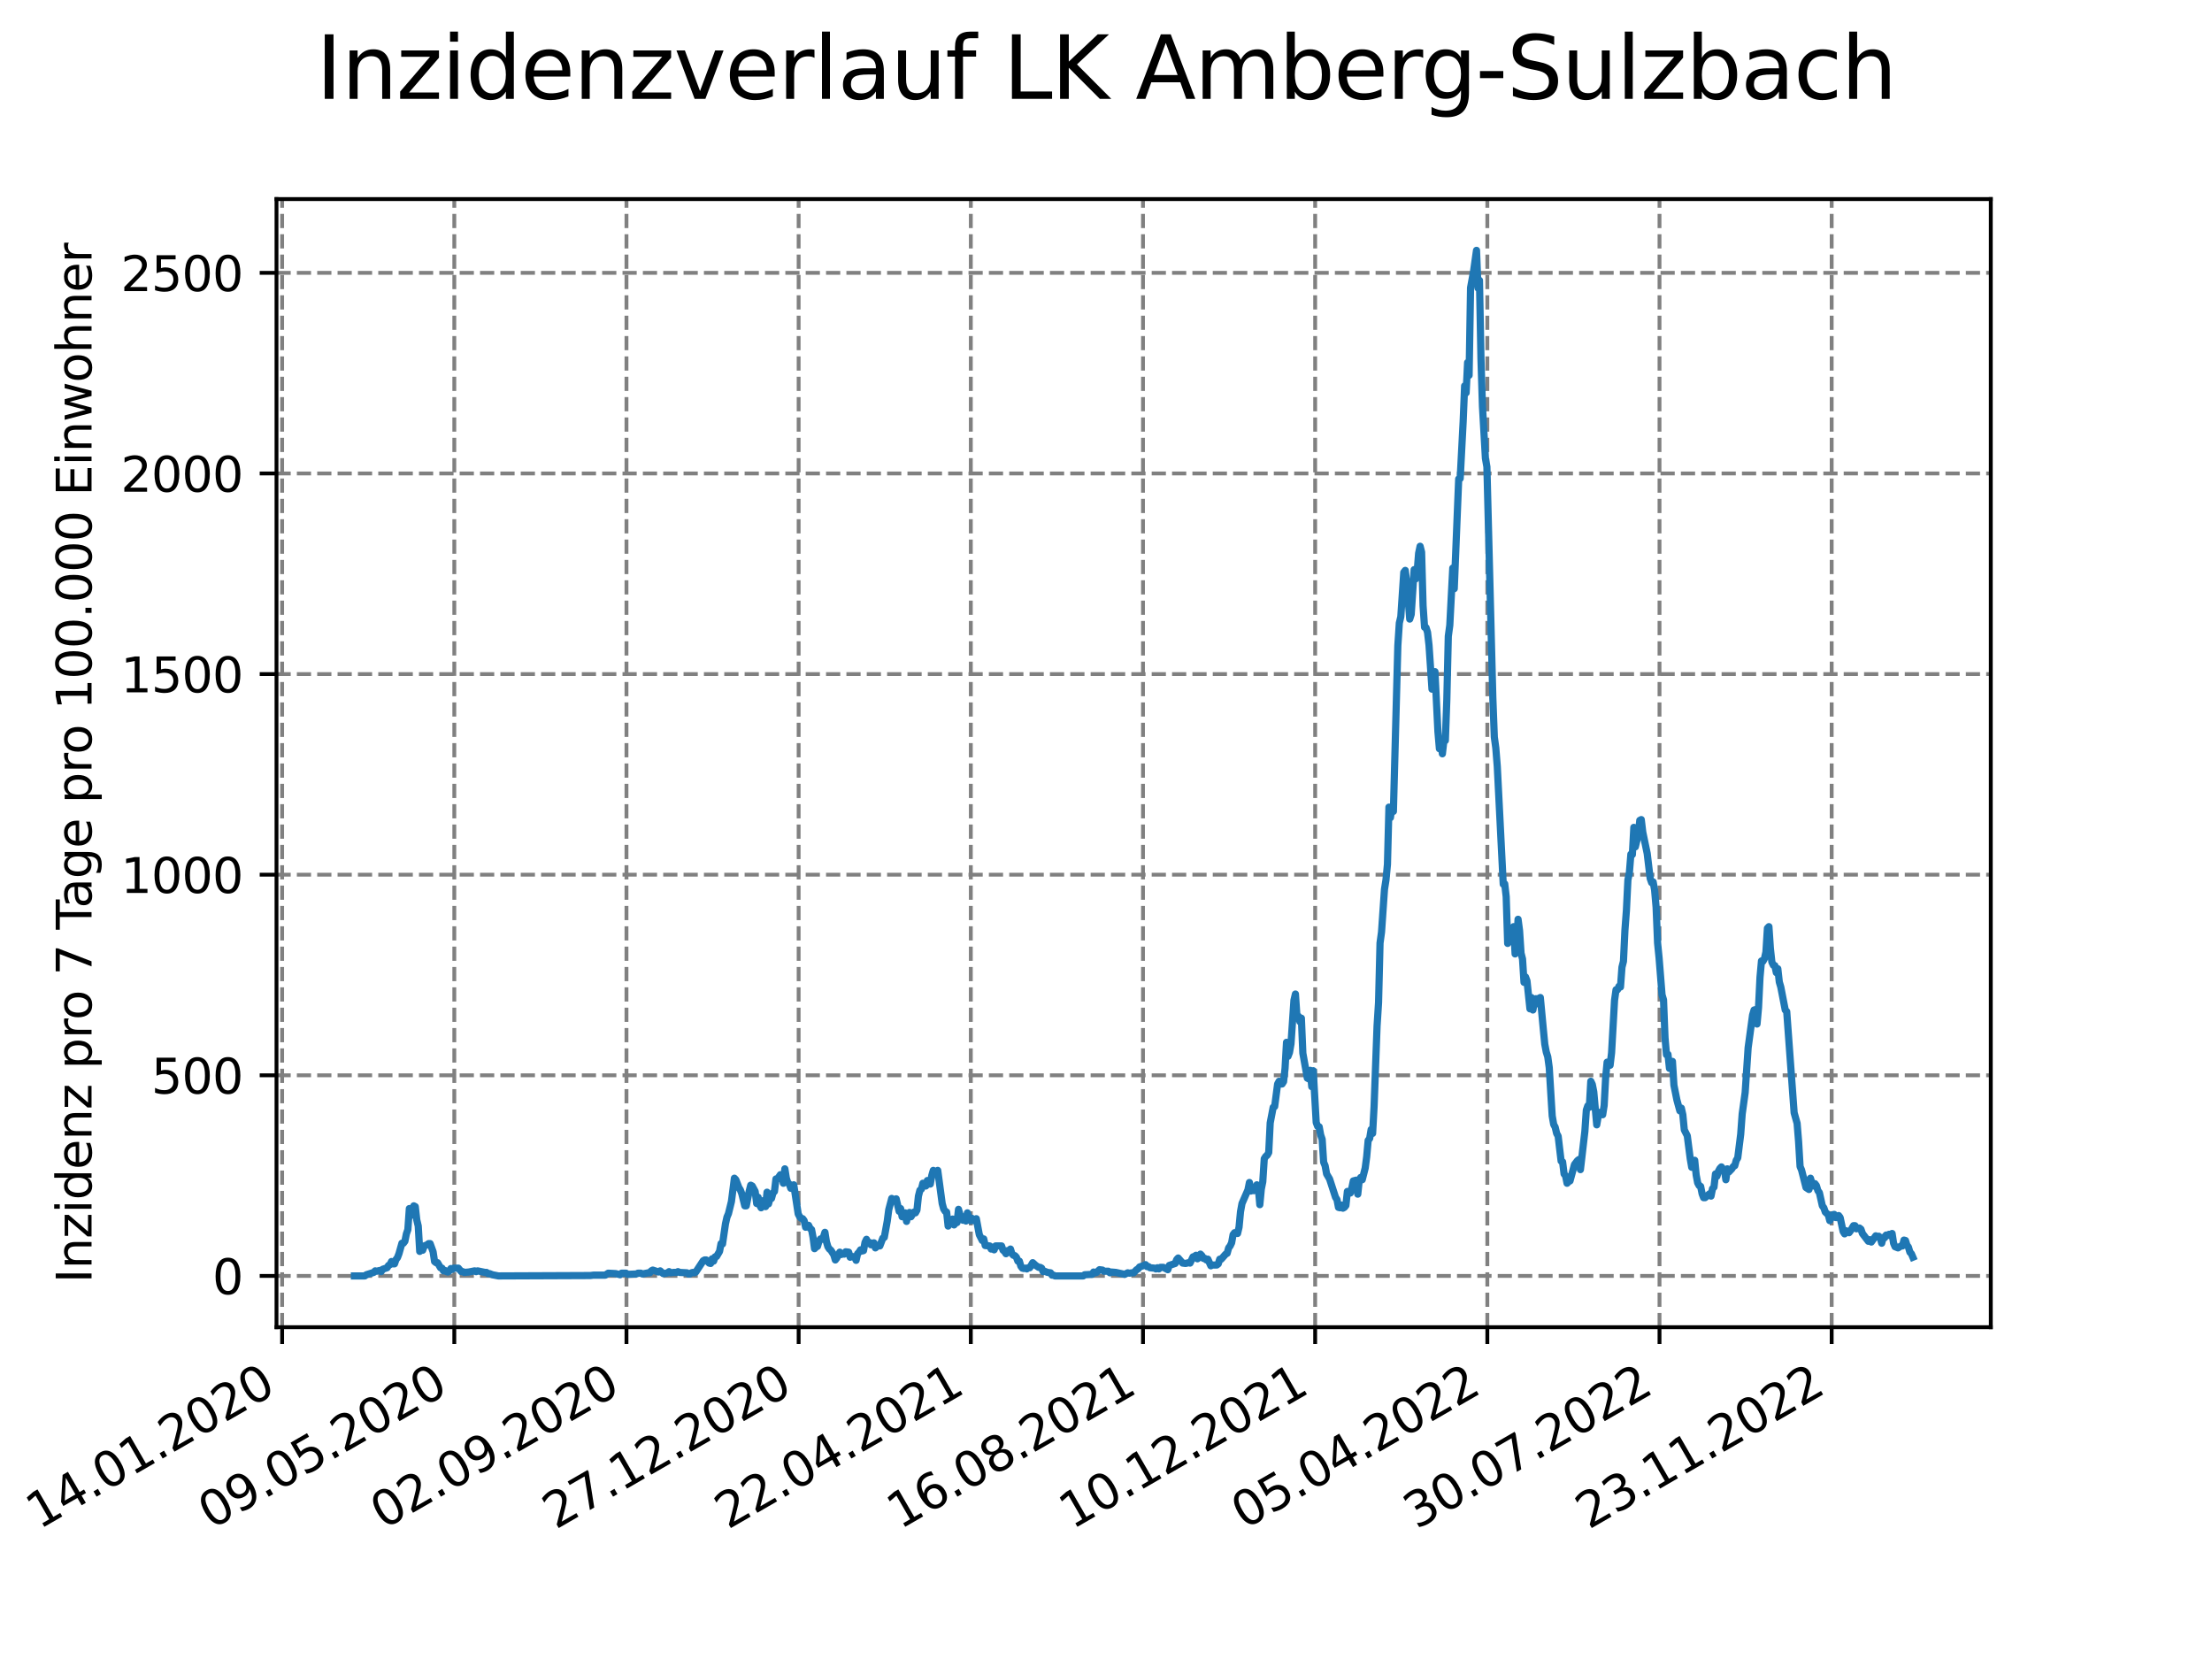 <?xml version="1.0" encoding="utf-8" standalone="no"?>
<!DOCTYPE svg PUBLIC "-//W3C//DTD SVG 1.1//EN"
  "http://www.w3.org/Graphics/SVG/1.1/DTD/svg11.dtd">
<svg xmlns:xlink="http://www.w3.org/1999/xlink" width="460.8pt" height="345.6pt" viewBox="0 0 460.8 345.6" xmlns="http://www.w3.org/2000/svg" version="1.1">
 <defs>
  <style type="text/css">*{stroke-linejoin: round; stroke-linecap: butt}</style>
 </defs>
 <g id="figure_1">
  <g id="patch_1">
   <path d="M 0 345.6 
L 460.8 345.6 
L 460.8 0 
L 0 0 
z
" style="fill: #ffffff"/>
  </g>
  <g id="axes_1">
   <g id="patch_2">
    <path d="M 57.6 276.48 
L 414.72 276.48 
L 414.72 41.472 
L 57.6 41.472 
z
" style="fill: #ffffff"/>
   </g>
   <g id="matplotlib.axis_1">
    <g id="xtick_1">
     <g id="line2d_1">
      <path d="M 58.772 276.48 
L 58.772 41.472 
" clip-path="url(#pfdea058415)" style="fill: none; stroke-dasharray: 2.96,1.28; stroke-dashoffset: 0; stroke: #808080; stroke-width: 0.8"/>
     </g>
     <g id="line2d_2">
      <defs>
       <path id="m3981c0288c" d="M 0 0 
L 0 3.5 
" style="stroke: #000000; stroke-width: 0.8"/>
      </defs>
      <g>
       <use xlink:href="#m3981c0288c" x="58.772" y="276.48" style="stroke: #000000; stroke-width: 0.8"/>
      </g>
     </g>
     <g id="text_1">
      <!-- 14.01.2020 -->
      <g transform="translate(8.147 318.689) rotate(-30) scale(0.1 -0.1)">
       <defs>
        <path id="DejaVuSans-31" d="M 794 531 
L 1825 531 
L 1825 4091 
L 703 3866 
L 703 4441 
L 1819 4666 
L 2450 4666 
L 2450 531 
L 3481 531 
L 3481 0 
L 794 0 
L 794 531 
z
" transform="scale(0.016)"/>
        <path id="DejaVuSans-34" d="M 2419 4116 
L 825 1625 
L 2419 1625 
L 2419 4116 
z
M 2253 4666 
L 3047 4666 
L 3047 1625 
L 3713 1625 
L 3713 1100 
L 3047 1100 
L 3047 0 
L 2419 0 
L 2419 1100 
L 313 1100 
L 313 1709 
L 2253 4666 
z
" transform="scale(0.016)"/>
        <path id="DejaVuSans-2e" d="M 684 794 
L 1344 794 
L 1344 0 
L 684 0 
L 684 794 
z
" transform="scale(0.016)"/>
        <path id="DejaVuSans-30" d="M 2034 4250 
Q 1547 4250 1301 3770 
Q 1056 3291 1056 2328 
Q 1056 1369 1301 889 
Q 1547 409 2034 409 
Q 2525 409 2770 889 
Q 3016 1369 3016 2328 
Q 3016 3291 2770 3770 
Q 2525 4250 2034 4250 
z
M 2034 4750 
Q 2819 4750 3233 4129 
Q 3647 3509 3647 2328 
Q 3647 1150 3233 529 
Q 2819 -91 2034 -91 
Q 1250 -91 836 529 
Q 422 1150 422 2328 
Q 422 3509 836 4129 
Q 1250 4750 2034 4750 
z
" transform="scale(0.016)"/>
        <path id="DejaVuSans-32" d="M 1228 531 
L 3431 531 
L 3431 0 
L 469 0 
L 469 531 
Q 828 903 1448 1529 
Q 2069 2156 2228 2338 
Q 2531 2678 2651 2914 
Q 2772 3150 2772 3378 
Q 2772 3750 2511 3984 
Q 2250 4219 1831 4219 
Q 1534 4219 1204 4116 
Q 875 4013 500 3803 
L 500 4441 
Q 881 4594 1212 4672 
Q 1544 4750 1819 4750 
Q 2544 4750 2975 4387 
Q 3406 4025 3406 3419 
Q 3406 3131 3298 2873 
Q 3191 2616 2906 2266 
Q 2828 2175 2409 1742 
Q 1991 1309 1228 531 
z
" transform="scale(0.016)"/>
       </defs>
       <use xlink:href="#DejaVuSans-31"/>
       <use xlink:href="#DejaVuSans-34" x="63.623"/>
       <use xlink:href="#DejaVuSans-2e" x="127.246"/>
       <use xlink:href="#DejaVuSans-30" x="159.033"/>
       <use xlink:href="#DejaVuSans-31" x="222.656"/>
       <use xlink:href="#DejaVuSans-2e" x="286.279"/>
       <use xlink:href="#DejaVuSans-32" x="318.066"/>
       <use xlink:href="#DejaVuSans-30" x="381.689"/>
       <use xlink:href="#DejaVuSans-32" x="445.312"/>
       <use xlink:href="#DejaVuSans-30" x="508.936"/>
      </g>
     </g>
    </g>
    <g id="xtick_2">
     <g id="line2d_3">
      <path d="M 94.639 276.48 
L 94.639 41.472 
" clip-path="url(#pfdea058415)" style="fill: none; stroke-dasharray: 2.96,1.28; stroke-dashoffset: 0; stroke: #808080; stroke-width: 0.8"/>
     </g>
     <g id="line2d_4">
      <g>
       <use xlink:href="#m3981c0288c" x="94.639" y="276.48" style="stroke: #000000; stroke-width: 0.8"/>
      </g>
     </g>
     <g id="text_2">
      <!-- 09.05.2020 -->
      <g transform="translate(44.014 318.689) rotate(-30) scale(0.1 -0.1)">
       <defs>
        <path id="DejaVuSans-39" d="M 703 97 
L 703 672 
Q 941 559 1184 500 
Q 1428 441 1663 441 
Q 2288 441 2617 861 
Q 2947 1281 2994 2138 
Q 2813 1869 2534 1725 
Q 2256 1581 1919 1581 
Q 1219 1581 811 2004 
Q 403 2428 403 3163 
Q 403 3881 828 4315 
Q 1253 4750 1959 4750 
Q 2769 4750 3195 4129 
Q 3622 3509 3622 2328 
Q 3622 1225 3098 567 
Q 2575 -91 1691 -91 
Q 1453 -91 1209 -44 
Q 966 3 703 97 
z
M 1959 2075 
Q 2384 2075 2632 2365 
Q 2881 2656 2881 3163 
Q 2881 3666 2632 3958 
Q 2384 4250 1959 4250 
Q 1534 4250 1286 3958 
Q 1038 3666 1038 3163 
Q 1038 2656 1286 2365 
Q 1534 2075 1959 2075 
z
" transform="scale(0.016)"/>
        <path id="DejaVuSans-35" d="M 691 4666 
L 3169 4666 
L 3169 4134 
L 1269 4134 
L 1269 2991 
Q 1406 3038 1543 3061 
Q 1681 3084 1819 3084 
Q 2600 3084 3056 2656 
Q 3513 2228 3513 1497 
Q 3513 744 3044 326 
Q 2575 -91 1722 -91 
Q 1428 -91 1123 -41 
Q 819 9 494 109 
L 494 744 
Q 775 591 1075 516 
Q 1375 441 1709 441 
Q 2250 441 2565 725 
Q 2881 1009 2881 1497 
Q 2881 1984 2565 2268 
Q 2250 2553 1709 2553 
Q 1456 2553 1204 2497 
Q 953 2441 691 2322 
L 691 4666 
z
" transform="scale(0.016)"/>
       </defs>
       <use xlink:href="#DejaVuSans-30"/>
       <use xlink:href="#DejaVuSans-39" x="63.623"/>
       <use xlink:href="#DejaVuSans-2e" x="127.246"/>
       <use xlink:href="#DejaVuSans-30" x="159.033"/>
       <use xlink:href="#DejaVuSans-35" x="222.656"/>
       <use xlink:href="#DejaVuSans-2e" x="286.279"/>
       <use xlink:href="#DejaVuSans-32" x="318.066"/>
       <use xlink:href="#DejaVuSans-30" x="381.689"/>
       <use xlink:href="#DejaVuSans-32" x="445.312"/>
       <use xlink:href="#DejaVuSans-30" x="508.936"/>
      </g>
     </g>
    </g>
    <g id="xtick_3">
     <g id="line2d_5">
      <path d="M 130.506 276.48 
L 130.506 41.472 
" clip-path="url(#pfdea058415)" style="fill: none; stroke-dasharray: 2.96,1.28; stroke-dashoffset: 0; stroke: #808080; stroke-width: 0.8"/>
     </g>
     <g id="line2d_6">
      <g>
       <use xlink:href="#m3981c0288c" x="130.506" y="276.48" style="stroke: #000000; stroke-width: 0.8"/>
      </g>
     </g>
     <g id="text_3">
      <!-- 02.09.2020 -->
      <g transform="translate(79.88 318.689) rotate(-30) scale(0.1 -0.1)">
       <use xlink:href="#DejaVuSans-30"/>
       <use xlink:href="#DejaVuSans-32" x="63.623"/>
       <use xlink:href="#DejaVuSans-2e" x="127.246"/>
       <use xlink:href="#DejaVuSans-30" x="159.033"/>
       <use xlink:href="#DejaVuSans-39" x="222.656"/>
       <use xlink:href="#DejaVuSans-2e" x="286.279"/>
       <use xlink:href="#DejaVuSans-32" x="318.066"/>
       <use xlink:href="#DejaVuSans-30" x="381.689"/>
       <use xlink:href="#DejaVuSans-32" x="445.312"/>
       <use xlink:href="#DejaVuSans-30" x="508.936"/>
      </g>
     </g>
    </g>
    <g id="xtick_4">
     <g id="line2d_7">
      <path d="M 166.372 276.48 
L 166.372 41.472 
" clip-path="url(#pfdea058415)" style="fill: none; stroke-dasharray: 2.96,1.28; stroke-dashoffset: 0; stroke: #808080; stroke-width: 0.8"/>
     </g>
     <g id="line2d_8">
      <g>
       <use xlink:href="#m3981c0288c" x="166.372" y="276.48" style="stroke: #000000; stroke-width: 0.8"/>
      </g>
     </g>
     <g id="text_4">
      <!-- 27.12.2020 -->
      <g transform="translate(115.747 318.689) rotate(-30) scale(0.1 -0.1)">
       <defs>
        <path id="DejaVuSans-37" d="M 525 4666 
L 3525 4666 
L 3525 4397 
L 1831 0 
L 1172 0 
L 2766 4134 
L 525 4134 
L 525 4666 
z
" transform="scale(0.016)"/>
       </defs>
       <use xlink:href="#DejaVuSans-32"/>
       <use xlink:href="#DejaVuSans-37" x="63.623"/>
       <use xlink:href="#DejaVuSans-2e" x="127.246"/>
       <use xlink:href="#DejaVuSans-31" x="159.033"/>
       <use xlink:href="#DejaVuSans-32" x="222.656"/>
       <use xlink:href="#DejaVuSans-2e" x="286.279"/>
       <use xlink:href="#DejaVuSans-32" x="318.066"/>
       <use xlink:href="#DejaVuSans-30" x="381.689"/>
       <use xlink:href="#DejaVuSans-32" x="445.312"/>
       <use xlink:href="#DejaVuSans-30" x="508.936"/>
      </g>
     </g>
    </g>
    <g id="xtick_5">
     <g id="line2d_9">
      <path d="M 202.239 276.48 
L 202.239 41.472 
" clip-path="url(#pfdea058415)" style="fill: none; stroke-dasharray: 2.96,1.28; stroke-dashoffset: 0; stroke: #808080; stroke-width: 0.8"/>
     </g>
     <g id="line2d_10">
      <g>
       <use xlink:href="#m3981c0288c" x="202.239" y="276.48" style="stroke: #000000; stroke-width: 0.8"/>
      </g>
     </g>
     <g id="text_5">
      <!-- 22.04.2021 -->
      <g transform="translate(151.614 318.689) rotate(-30) scale(0.1 -0.1)">
       <use xlink:href="#DejaVuSans-32"/>
       <use xlink:href="#DejaVuSans-32" x="63.623"/>
       <use xlink:href="#DejaVuSans-2e" x="127.246"/>
       <use xlink:href="#DejaVuSans-30" x="159.033"/>
       <use xlink:href="#DejaVuSans-34" x="222.656"/>
       <use xlink:href="#DejaVuSans-2e" x="286.279"/>
       <use xlink:href="#DejaVuSans-32" x="318.066"/>
       <use xlink:href="#DejaVuSans-30" x="381.689"/>
       <use xlink:href="#DejaVuSans-32" x="445.312"/>
       <use xlink:href="#DejaVuSans-31" x="508.936"/>
      </g>
     </g>
    </g>
    <g id="xtick_6">
     <g id="line2d_11">
      <path d="M 238.105 276.48 
L 238.105 41.472 
" clip-path="url(#pfdea058415)" style="fill: none; stroke-dasharray: 2.96,1.28; stroke-dashoffset: 0; stroke: #808080; stroke-width: 0.8"/>
     </g>
     <g id="line2d_12">
      <g>
       <use xlink:href="#m3981c0288c" x="238.105" y="276.48" style="stroke: #000000; stroke-width: 0.8"/>
      </g>
     </g>
     <g id="text_6">
      <!-- 16.08.2021 -->
      <g transform="translate(187.48 318.689) rotate(-30) scale(0.1 -0.1)">
       <defs>
        <path id="DejaVuSans-36" d="M 2113 2584 
Q 1688 2584 1439 2293 
Q 1191 2003 1191 1497 
Q 1191 994 1439 701 
Q 1688 409 2113 409 
Q 2538 409 2786 701 
Q 3034 994 3034 1497 
Q 3034 2003 2786 2293 
Q 2538 2584 2113 2584 
z
M 3366 4563 
L 3366 3988 
Q 3128 4100 2886 4159 
Q 2644 4219 2406 4219 
Q 1781 4219 1451 3797 
Q 1122 3375 1075 2522 
Q 1259 2794 1537 2939 
Q 1816 3084 2150 3084 
Q 2853 3084 3261 2657 
Q 3669 2231 3669 1497 
Q 3669 778 3244 343 
Q 2819 -91 2113 -91 
Q 1303 -91 875 529 
Q 447 1150 447 2328 
Q 447 3434 972 4092 
Q 1497 4750 2381 4750 
Q 2619 4750 2861 4703 
Q 3103 4656 3366 4563 
z
" transform="scale(0.016)"/>
        <path id="DejaVuSans-38" d="M 2034 2216 
Q 1584 2216 1326 1975 
Q 1069 1734 1069 1313 
Q 1069 891 1326 650 
Q 1584 409 2034 409 
Q 2484 409 2743 651 
Q 3003 894 3003 1313 
Q 3003 1734 2745 1975 
Q 2488 2216 2034 2216 
z
M 1403 2484 
Q 997 2584 770 2862 
Q 544 3141 544 3541 
Q 544 4100 942 4425 
Q 1341 4750 2034 4750 
Q 2731 4750 3128 4425 
Q 3525 4100 3525 3541 
Q 3525 3141 3298 2862 
Q 3072 2584 2669 2484 
Q 3125 2378 3379 2068 
Q 3634 1759 3634 1313 
Q 3634 634 3220 271 
Q 2806 -91 2034 -91 
Q 1263 -91 848 271 
Q 434 634 434 1313 
Q 434 1759 690 2068 
Q 947 2378 1403 2484 
z
M 1172 3481 
Q 1172 3119 1398 2916 
Q 1625 2713 2034 2713 
Q 2441 2713 2670 2916 
Q 2900 3119 2900 3481 
Q 2900 3844 2670 4047 
Q 2441 4250 2034 4250 
Q 1625 4250 1398 4047 
Q 1172 3844 1172 3481 
z
" transform="scale(0.016)"/>
       </defs>
       <use xlink:href="#DejaVuSans-31"/>
       <use xlink:href="#DejaVuSans-36" x="63.623"/>
       <use xlink:href="#DejaVuSans-2e" x="127.246"/>
       <use xlink:href="#DejaVuSans-30" x="159.033"/>
       <use xlink:href="#DejaVuSans-38" x="222.656"/>
       <use xlink:href="#DejaVuSans-2e" x="286.279"/>
       <use xlink:href="#DejaVuSans-32" x="318.066"/>
       <use xlink:href="#DejaVuSans-30" x="381.689"/>
       <use xlink:href="#DejaVuSans-32" x="445.312"/>
       <use xlink:href="#DejaVuSans-31" x="508.936"/>
      </g>
     </g>
    </g>
    <g id="xtick_7">
     <g id="line2d_13">
      <path d="M 273.972 276.48 
L 273.972 41.472 
" clip-path="url(#pfdea058415)" style="fill: none; stroke-dasharray: 2.96,1.28; stroke-dashoffset: 0; stroke: #808080; stroke-width: 0.8"/>
     </g>
     <g id="line2d_14">
      <g>
       <use xlink:href="#m3981c0288c" x="273.972" y="276.48" style="stroke: #000000; stroke-width: 0.8"/>
      </g>
     </g>
     <g id="text_7">
      <!-- 10.12.2021 -->
      <g transform="translate(223.347 318.689) rotate(-30) scale(0.1 -0.1)">
       <use xlink:href="#DejaVuSans-31"/>
       <use xlink:href="#DejaVuSans-30" x="63.623"/>
       <use xlink:href="#DejaVuSans-2e" x="127.246"/>
       <use xlink:href="#DejaVuSans-31" x="159.033"/>
       <use xlink:href="#DejaVuSans-32" x="222.656"/>
       <use xlink:href="#DejaVuSans-2e" x="286.279"/>
       <use xlink:href="#DejaVuSans-32" x="318.066"/>
       <use xlink:href="#DejaVuSans-30" x="381.689"/>
       <use xlink:href="#DejaVuSans-32" x="445.312"/>
       <use xlink:href="#DejaVuSans-31" x="508.936"/>
      </g>
     </g>
    </g>
    <g id="xtick_8">
     <g id="line2d_15">
      <path d="M 309.839 276.48 
L 309.839 41.472 
" clip-path="url(#pfdea058415)" style="fill: none; stroke-dasharray: 2.96,1.28; stroke-dashoffset: 0; stroke: #808080; stroke-width: 0.8"/>
     </g>
     <g id="line2d_16">
      <g>
       <use xlink:href="#m3981c0288c" x="309.839" y="276.48" style="stroke: #000000; stroke-width: 0.8"/>
      </g>
     </g>
     <g id="text_8">
      <!-- 05.04.2022 -->
      <g transform="translate(259.213 318.689) rotate(-30) scale(0.1 -0.1)">
       <use xlink:href="#DejaVuSans-30"/>
       <use xlink:href="#DejaVuSans-35" x="63.623"/>
       <use xlink:href="#DejaVuSans-2e" x="127.246"/>
       <use xlink:href="#DejaVuSans-30" x="159.033"/>
       <use xlink:href="#DejaVuSans-34" x="222.656"/>
       <use xlink:href="#DejaVuSans-2e" x="286.279"/>
       <use xlink:href="#DejaVuSans-32" x="318.066"/>
       <use xlink:href="#DejaVuSans-30" x="381.689"/>
       <use xlink:href="#DejaVuSans-32" x="445.312"/>
       <use xlink:href="#DejaVuSans-32" x="508.936"/>
      </g>
     </g>
    </g>
    <g id="xtick_9">
     <g id="line2d_17">
      <path d="M 345.705 276.48 
L 345.705 41.472 
" clip-path="url(#pfdea058415)" style="fill: none; stroke-dasharray: 2.96,1.28; stroke-dashoffset: 0; stroke: #808080; stroke-width: 0.8"/>
     </g>
     <g id="line2d_18">
      <g>
       <use xlink:href="#m3981c0288c" x="345.705" y="276.48" style="stroke: #000000; stroke-width: 0.8"/>
      </g>
     </g>
     <g id="text_9">
      <!-- 30.07.2022 -->
      <g transform="translate(295.08 318.689) rotate(-30) scale(0.1 -0.1)">
       <defs>
        <path id="DejaVuSans-33" d="M 2597 2516 
Q 3050 2419 3304 2112 
Q 3559 1806 3559 1356 
Q 3559 666 3084 287 
Q 2609 -91 1734 -91 
Q 1441 -91 1130 -33 
Q 819 25 488 141 
L 488 750 
Q 750 597 1062 519 
Q 1375 441 1716 441 
Q 2309 441 2620 675 
Q 2931 909 2931 1356 
Q 2931 1769 2642 2001 
Q 2353 2234 1838 2234 
L 1294 2234 
L 1294 2753 
L 1863 2753 
Q 2328 2753 2575 2939 
Q 2822 3125 2822 3475 
Q 2822 3834 2567 4026 
Q 2313 4219 1838 4219 
Q 1578 4219 1281 4162 
Q 984 4106 628 3988 
L 628 4550 
Q 988 4650 1302 4700 
Q 1616 4750 1894 4750 
Q 2613 4750 3031 4423 
Q 3450 4097 3450 3541 
Q 3450 3153 3228 2886 
Q 3006 2619 2597 2516 
z
" transform="scale(0.016)"/>
       </defs>
       <use xlink:href="#DejaVuSans-33"/>
       <use xlink:href="#DejaVuSans-30" x="63.623"/>
       <use xlink:href="#DejaVuSans-2e" x="127.246"/>
       <use xlink:href="#DejaVuSans-30" x="159.033"/>
       <use xlink:href="#DejaVuSans-37" x="222.656"/>
       <use xlink:href="#DejaVuSans-2e" x="286.279"/>
       <use xlink:href="#DejaVuSans-32" x="318.066"/>
       <use xlink:href="#DejaVuSans-30" x="381.689"/>
       <use xlink:href="#DejaVuSans-32" x="445.312"/>
       <use xlink:href="#DejaVuSans-32" x="508.936"/>
      </g>
     </g>
    </g>
    <g id="xtick_10">
     <g id="line2d_19">
      <path d="M 381.572 276.48 
L 381.572 41.472 
" clip-path="url(#pfdea058415)" style="fill: none; stroke-dasharray: 2.96,1.28; stroke-dashoffset: 0; stroke: #808080; stroke-width: 0.8"/>
     </g>
     <g id="line2d_20">
      <g>
       <use xlink:href="#m3981c0288c" x="381.572" y="276.48" style="stroke: #000000; stroke-width: 0.8"/>
      </g>
     </g>
     <g id="text_10">
      <!-- 23.11.2022 -->
      <g transform="translate(330.947 318.689) rotate(-30) scale(0.1 -0.1)">
       <use xlink:href="#DejaVuSans-32"/>
       <use xlink:href="#DejaVuSans-33" x="63.623"/>
       <use xlink:href="#DejaVuSans-2e" x="127.246"/>
       <use xlink:href="#DejaVuSans-31" x="159.033"/>
       <use xlink:href="#DejaVuSans-31" x="222.656"/>
       <use xlink:href="#DejaVuSans-2e" x="286.279"/>
       <use xlink:href="#DejaVuSans-32" x="318.066"/>
       <use xlink:href="#DejaVuSans-30" x="381.689"/>
       <use xlink:href="#DejaVuSans-32" x="445.312"/>
       <use xlink:href="#DejaVuSans-32" x="508.936"/>
      </g>
     </g>
    </g>
   </g>
   <g id="matplotlib.axis_2">
    <g id="ytick_1">
     <g id="line2d_21">
      <path d="M 57.6 265.798 
L 414.72 265.798 
" clip-path="url(#pfdea058415)" style="fill: none; stroke-dasharray: 2.96,1.28; stroke-dashoffset: 0; stroke: #808080; stroke-width: 0.8"/>
     </g>
     <g id="line2d_22">
      <defs>
       <path id="ma99379dd84" d="M 0 0 
L -3.5 0 
" style="stroke: #000000; stroke-width: 0.8"/>
      </defs>
      <g>
       <use xlink:href="#ma99379dd84" x="57.6" y="265.798" style="stroke: #000000; stroke-width: 0.8"/>
      </g>
     </g>
     <g id="text_11">
      <!-- 0 -->
      <g transform="translate(44.237 269.597) scale(0.1 -0.1)">
       <use xlink:href="#DejaVuSans-30"/>
      </g>
     </g>
    </g>
    <g id="ytick_2">
     <g id="line2d_23">
      <path d="M 57.6 224.006 
L 414.72 224.006 
" clip-path="url(#pfdea058415)" style="fill: none; stroke-dasharray: 2.96,1.28; stroke-dashoffset: 0; stroke: #808080; stroke-width: 0.8"/>
     </g>
     <g id="line2d_24">
      <g>
       <use xlink:href="#ma99379dd84" x="57.6" y="224.006" style="stroke: #000000; stroke-width: 0.8"/>
      </g>
     </g>
     <g id="text_12">
      <!-- 500 -->
      <g transform="translate(31.512 227.806) scale(0.1 -0.1)">
       <use xlink:href="#DejaVuSans-35"/>
       <use xlink:href="#DejaVuSans-30" x="63.623"/>
       <use xlink:href="#DejaVuSans-30" x="127.246"/>
      </g>
     </g>
    </g>
    <g id="ytick_3">
     <g id="line2d_25">
      <path d="M 57.6 182.215 
L 414.72 182.215 
" clip-path="url(#pfdea058415)" style="fill: none; stroke-dasharray: 2.96,1.28; stroke-dashoffset: 0; stroke: #808080; stroke-width: 0.8"/>
     </g>
     <g id="line2d_26">
      <g>
       <use xlink:href="#ma99379dd84" x="57.6" y="182.215" style="stroke: #000000; stroke-width: 0.8"/>
      </g>
     </g>
     <g id="text_13">
      <!-- 1000 -->
      <g transform="translate(25.15 186.014) scale(0.1 -0.1)">
       <use xlink:href="#DejaVuSans-31"/>
       <use xlink:href="#DejaVuSans-30" x="63.623"/>
       <use xlink:href="#DejaVuSans-30" x="127.246"/>
       <use xlink:href="#DejaVuSans-30" x="190.869"/>
      </g>
     </g>
    </g>
    <g id="ytick_4">
     <g id="line2d_27">
      <path d="M 57.6 140.423 
L 414.72 140.423 
" clip-path="url(#pfdea058415)" style="fill: none; stroke-dasharray: 2.96,1.28; stroke-dashoffset: 0; stroke: #808080; stroke-width: 0.8"/>
     </g>
     <g id="line2d_28">
      <g>
       <use xlink:href="#ma99379dd84" x="57.6" y="140.423" style="stroke: #000000; stroke-width: 0.8"/>
      </g>
     </g>
     <g id="text_14">
      <!-- 1500 -->
      <g transform="translate(25.15 144.223) scale(0.1 -0.1)">
       <use xlink:href="#DejaVuSans-31"/>
       <use xlink:href="#DejaVuSans-35" x="63.623"/>
       <use xlink:href="#DejaVuSans-30" x="127.246"/>
       <use xlink:href="#DejaVuSans-30" x="190.869"/>
      </g>
     </g>
    </g>
    <g id="ytick_5">
     <g id="line2d_29">
      <path d="M 57.6 98.632 
L 414.72 98.632 
" clip-path="url(#pfdea058415)" style="fill: none; stroke-dasharray: 2.96,1.28; stroke-dashoffset: 0; stroke: #808080; stroke-width: 0.8"/>
     </g>
     <g id="line2d_30">
      <g>
       <use xlink:href="#ma99379dd84" x="57.6" y="98.632" style="stroke: #000000; stroke-width: 0.8"/>
      </g>
     </g>
     <g id="text_15">
      <!-- 2000 -->
      <g transform="translate(25.15 102.431) scale(0.1 -0.1)">
       <use xlink:href="#DejaVuSans-32"/>
       <use xlink:href="#DejaVuSans-30" x="63.623"/>
       <use xlink:href="#DejaVuSans-30" x="127.246"/>
       <use xlink:href="#DejaVuSans-30" x="190.869"/>
      </g>
     </g>
    </g>
    <g id="ytick_6">
     <g id="line2d_31">
      <path d="M 57.6 56.84 
L 414.72 56.84 
" clip-path="url(#pfdea058415)" style="fill: none; stroke-dasharray: 2.96,1.28; stroke-dashoffset: 0; stroke: #808080; stroke-width: 0.8"/>
     </g>
     <g id="line2d_32">
      <g>
       <use xlink:href="#ma99379dd84" x="57.6" y="56.84" style="stroke: #000000; stroke-width: 0.8"/>
      </g>
     </g>
     <g id="text_16">
      <!-- 2500 -->
      <g transform="translate(25.15 60.64) scale(0.1 -0.1)">
       <use xlink:href="#DejaVuSans-32"/>
       <use xlink:href="#DejaVuSans-35" x="63.623"/>
       <use xlink:href="#DejaVuSans-30" x="127.246"/>
       <use xlink:href="#DejaVuSans-30" x="190.869"/>
      </g>
     </g>
    </g>
    <g id="text_17">
     <!-- Inzidenz pro 7 Tage pro 100.000 Einwohner -->
     <g transform="translate(19.07 267.301) rotate(-90) scale(0.1 -0.1)">
      <defs>
       <path id="DejaVuSans-49" d="M 628 4666 
L 1259 4666 
L 1259 0 
L 628 0 
L 628 4666 
z
" transform="scale(0.016)"/>
       <path id="DejaVuSans-6e" d="M 3513 2113 
L 3513 0 
L 2938 0 
L 2938 2094 
Q 2938 2591 2744 2837 
Q 2550 3084 2163 3084 
Q 1697 3084 1428 2787 
Q 1159 2491 1159 1978 
L 1159 0 
L 581 0 
L 581 3500 
L 1159 3500 
L 1159 2956 
Q 1366 3272 1645 3428 
Q 1925 3584 2291 3584 
Q 2894 3584 3203 3211 
Q 3513 2838 3513 2113 
z
" transform="scale(0.016)"/>
       <path id="DejaVuSans-7a" d="M 353 3500 
L 3084 3500 
L 3084 2975 
L 922 459 
L 3084 459 
L 3084 0 
L 275 0 
L 275 525 
L 2438 3041 
L 353 3041 
L 353 3500 
z
" transform="scale(0.016)"/>
       <path id="DejaVuSans-69" d="M 603 3500 
L 1178 3500 
L 1178 0 
L 603 0 
L 603 3500 
z
M 603 4863 
L 1178 4863 
L 1178 4134 
L 603 4134 
L 603 4863 
z
" transform="scale(0.016)"/>
       <path id="DejaVuSans-64" d="M 2906 2969 
L 2906 4863 
L 3481 4863 
L 3481 0 
L 2906 0 
L 2906 525 
Q 2725 213 2448 61 
Q 2172 -91 1784 -91 
Q 1150 -91 751 415 
Q 353 922 353 1747 
Q 353 2572 751 3078 
Q 1150 3584 1784 3584 
Q 2172 3584 2448 3432 
Q 2725 3281 2906 2969 
z
M 947 1747 
Q 947 1113 1208 752 
Q 1469 391 1925 391 
Q 2381 391 2643 752 
Q 2906 1113 2906 1747 
Q 2906 2381 2643 2742 
Q 2381 3103 1925 3103 
Q 1469 3103 1208 2742 
Q 947 2381 947 1747 
z
" transform="scale(0.016)"/>
       <path id="DejaVuSans-65" d="M 3597 1894 
L 3597 1613 
L 953 1613 
Q 991 1019 1311 708 
Q 1631 397 2203 397 
Q 2534 397 2845 478 
Q 3156 559 3463 722 
L 3463 178 
Q 3153 47 2828 -22 
Q 2503 -91 2169 -91 
Q 1331 -91 842 396 
Q 353 884 353 1716 
Q 353 2575 817 3079 
Q 1281 3584 2069 3584 
Q 2775 3584 3186 3129 
Q 3597 2675 3597 1894 
z
M 3022 2063 
Q 3016 2534 2758 2815 
Q 2500 3097 2075 3097 
Q 1594 3097 1305 2825 
Q 1016 2553 972 2059 
L 3022 2063 
z
" transform="scale(0.016)"/>
       <path id="DejaVuSans-20" transform="scale(0.016)"/>
       <path id="DejaVuSans-70" d="M 1159 525 
L 1159 -1331 
L 581 -1331 
L 581 3500 
L 1159 3500 
L 1159 2969 
Q 1341 3281 1617 3432 
Q 1894 3584 2278 3584 
Q 2916 3584 3314 3078 
Q 3713 2572 3713 1747 
Q 3713 922 3314 415 
Q 2916 -91 2278 -91 
Q 1894 -91 1617 61 
Q 1341 213 1159 525 
z
M 3116 1747 
Q 3116 2381 2855 2742 
Q 2594 3103 2138 3103 
Q 1681 3103 1420 2742 
Q 1159 2381 1159 1747 
Q 1159 1113 1420 752 
Q 1681 391 2138 391 
Q 2594 391 2855 752 
Q 3116 1113 3116 1747 
z
" transform="scale(0.016)"/>
       <path id="DejaVuSans-72" d="M 2631 2963 
Q 2534 3019 2420 3045 
Q 2306 3072 2169 3072 
Q 1681 3072 1420 2755 
Q 1159 2438 1159 1844 
L 1159 0 
L 581 0 
L 581 3500 
L 1159 3500 
L 1159 2956 
Q 1341 3275 1631 3429 
Q 1922 3584 2338 3584 
Q 2397 3584 2469 3576 
Q 2541 3569 2628 3553 
L 2631 2963 
z
" transform="scale(0.016)"/>
       <path id="DejaVuSans-6f" d="M 1959 3097 
Q 1497 3097 1228 2736 
Q 959 2375 959 1747 
Q 959 1119 1226 758 
Q 1494 397 1959 397 
Q 2419 397 2687 759 
Q 2956 1122 2956 1747 
Q 2956 2369 2687 2733 
Q 2419 3097 1959 3097 
z
M 1959 3584 
Q 2709 3584 3137 3096 
Q 3566 2609 3566 1747 
Q 3566 888 3137 398 
Q 2709 -91 1959 -91 
Q 1206 -91 779 398 
Q 353 888 353 1747 
Q 353 2609 779 3096 
Q 1206 3584 1959 3584 
z
" transform="scale(0.016)"/>
       <path id="DejaVuSans-54" d="M -19 4666 
L 3928 4666 
L 3928 4134 
L 2272 4134 
L 2272 0 
L 1638 0 
L 1638 4134 
L -19 4134 
L -19 4666 
z
" transform="scale(0.016)"/>
       <path id="DejaVuSans-61" d="M 2194 1759 
Q 1497 1759 1228 1600 
Q 959 1441 959 1056 
Q 959 750 1161 570 
Q 1363 391 1709 391 
Q 2188 391 2477 730 
Q 2766 1069 2766 1631 
L 2766 1759 
L 2194 1759 
z
M 3341 1997 
L 3341 0 
L 2766 0 
L 2766 531 
Q 2569 213 2275 61 
Q 1981 -91 1556 -91 
Q 1019 -91 701 211 
Q 384 513 384 1019 
Q 384 1609 779 1909 
Q 1175 2209 1959 2209 
L 2766 2209 
L 2766 2266 
Q 2766 2663 2505 2880 
Q 2244 3097 1772 3097 
Q 1472 3097 1187 3025 
Q 903 2953 641 2809 
L 641 3341 
Q 956 3463 1253 3523 
Q 1550 3584 1831 3584 
Q 2591 3584 2966 3190 
Q 3341 2797 3341 1997 
z
" transform="scale(0.016)"/>
       <path id="DejaVuSans-67" d="M 2906 1791 
Q 2906 2416 2648 2759 
Q 2391 3103 1925 3103 
Q 1463 3103 1205 2759 
Q 947 2416 947 1791 
Q 947 1169 1205 825 
Q 1463 481 1925 481 
Q 2391 481 2648 825 
Q 2906 1169 2906 1791 
z
M 3481 434 
Q 3481 -459 3084 -895 
Q 2688 -1331 1869 -1331 
Q 1566 -1331 1297 -1286 
Q 1028 -1241 775 -1147 
L 775 -588 
Q 1028 -725 1275 -790 
Q 1522 -856 1778 -856 
Q 2344 -856 2625 -561 
Q 2906 -266 2906 331 
L 2906 616 
Q 2728 306 2450 153 
Q 2172 0 1784 0 
Q 1141 0 747 490 
Q 353 981 353 1791 
Q 353 2603 747 3093 
Q 1141 3584 1784 3584 
Q 2172 3584 2450 3431 
Q 2728 3278 2906 2969 
L 2906 3500 
L 3481 3500 
L 3481 434 
z
" transform="scale(0.016)"/>
       <path id="DejaVuSans-45" d="M 628 4666 
L 3578 4666 
L 3578 4134 
L 1259 4134 
L 1259 2753 
L 3481 2753 
L 3481 2222 
L 1259 2222 
L 1259 531 
L 3634 531 
L 3634 0 
L 628 0 
L 628 4666 
z
" transform="scale(0.016)"/>
       <path id="DejaVuSans-77" d="M 269 3500 
L 844 3500 
L 1563 769 
L 2278 3500 
L 2956 3500 
L 3675 769 
L 4391 3500 
L 4966 3500 
L 4050 0 
L 3372 0 
L 2619 2869 
L 1863 0 
L 1184 0 
L 269 3500 
z
" transform="scale(0.016)"/>
       <path id="DejaVuSans-68" d="M 3513 2113 
L 3513 0 
L 2938 0 
L 2938 2094 
Q 2938 2591 2744 2837 
Q 2550 3084 2163 3084 
Q 1697 3084 1428 2787 
Q 1159 2491 1159 1978 
L 1159 0 
L 581 0 
L 581 4863 
L 1159 4863 
L 1159 2956 
Q 1366 3272 1645 3428 
Q 1925 3584 2291 3584 
Q 2894 3584 3203 3211 
Q 3513 2838 3513 2113 
z
" transform="scale(0.016)"/>
      </defs>
      <use xlink:href="#DejaVuSans-49"/>
      <use xlink:href="#DejaVuSans-6e" x="29.492"/>
      <use xlink:href="#DejaVuSans-7a" x="92.871"/>
      <use xlink:href="#DejaVuSans-69" x="145.361"/>
      <use xlink:href="#DejaVuSans-64" x="173.145"/>
      <use xlink:href="#DejaVuSans-65" x="236.621"/>
      <use xlink:href="#DejaVuSans-6e" x="298.145"/>
      <use xlink:href="#DejaVuSans-7a" x="361.523"/>
      <use xlink:href="#DejaVuSans-20" x="414.014"/>
      <use xlink:href="#DejaVuSans-70" x="445.801"/>
      <use xlink:href="#DejaVuSans-72" x="509.277"/>
      <use xlink:href="#DejaVuSans-6f" x="548.141"/>
      <use xlink:href="#DejaVuSans-20" x="609.322"/>
      <use xlink:href="#DejaVuSans-37" x="641.109"/>
      <use xlink:href="#DejaVuSans-20" x="704.732"/>
      <use xlink:href="#DejaVuSans-54" x="736.52"/>
      <use xlink:href="#DejaVuSans-61" x="781.104"/>
      <use xlink:href="#DejaVuSans-67" x="842.383"/>
      <use xlink:href="#DejaVuSans-65" x="905.859"/>
      <use xlink:href="#DejaVuSans-20" x="967.383"/>
      <use xlink:href="#DejaVuSans-70" x="999.17"/>
      <use xlink:href="#DejaVuSans-72" x="1062.646"/>
      <use xlink:href="#DejaVuSans-6f" x="1101.51"/>
      <use xlink:href="#DejaVuSans-20" x="1162.691"/>
      <use xlink:href="#DejaVuSans-31" x="1194.479"/>
      <use xlink:href="#DejaVuSans-30" x="1258.102"/>
      <use xlink:href="#DejaVuSans-30" x="1321.725"/>
      <use xlink:href="#DejaVuSans-2e" x="1385.348"/>
      <use xlink:href="#DejaVuSans-30" x="1417.135"/>
      <use xlink:href="#DejaVuSans-30" x="1480.758"/>
      <use xlink:href="#DejaVuSans-30" x="1544.381"/>
      <use xlink:href="#DejaVuSans-20" x="1608.004"/>
      <use xlink:href="#DejaVuSans-45" x="1639.791"/>
      <use xlink:href="#DejaVuSans-69" x="1702.975"/>
      <use xlink:href="#DejaVuSans-6e" x="1730.758"/>
      <use xlink:href="#DejaVuSans-77" x="1794.137"/>
      <use xlink:href="#DejaVuSans-6f" x="1875.924"/>
      <use xlink:href="#DejaVuSans-68" x="1937.105"/>
      <use xlink:href="#DejaVuSans-6e" x="2000.484"/>
      <use xlink:href="#DejaVuSans-65" x="2063.863"/>
      <use xlink:href="#DejaVuSans-72" x="2125.387"/>
     </g>
    </g>
   </g>
   <g id="line2d_33">
    <path d="M 73.833 265.798 
L 75.997 265.798 
L 76.306 265.554 
L 77.852 265.068 
L 78.161 264.743 
L 78.471 264.824 
L 79.089 264.662 
L 79.398 264.906 
L 79.707 264.419 
L 80.635 264.095 
L 80.944 263.608 
L 81.253 263.446 
L 81.563 262.797 
L 81.872 263.283 
L 82.181 263.283 
L 82.49 262.391 
L 82.799 261.986 
L 83.109 261.175 
L 83.727 258.985 
L 84.036 258.985 
L 84.345 258.579 
L 84.655 257.038 
L 84.964 256.146 
L 85.273 251.766 
L 85.582 253.226 
L 85.891 252.415 
L 86.201 251.198 
L 86.51 251.36 
L 86.819 254.118 
L 87.128 255.416 
L 87.437 260.688 
L 87.746 259.715 
L 88.056 260.445 
L 88.365 259.552 
L 88.983 259.309 
L 89.292 259.066 
L 89.602 259.066 
L 90.22 260.769 
L 90.529 262.797 
L 90.838 263.04 
L 91.148 263.04 
L 91.766 264.095 
L 92.075 264.176 
L 92.384 264.743 
L 92.694 264.662 
L 93.003 264.906 
L 93.312 264.987 
L 93.621 264.743 
L 93.93 264.257 
L 94.24 264.419 
L 94.549 264.176 
L 95.476 264.176 
L 96.095 264.906 
L 96.404 264.906 
L 96.713 265.068 
L 97.641 264.987 
L 98.878 264.743 
L 99.187 264.906 
L 99.496 264.743 
L 101.042 265.068 
L 101.351 265.068 
L 101.66 265.311 
L 101.969 265.311 
L 102.588 265.554 
L 103.825 265.798 
L 122.995 265.717 
L 123.613 265.636 
L 126.087 265.636 
L 126.705 265.23 
L 128.251 265.311 
L 129.179 265.554 
L 129.488 265.23 
L 130.415 265.23 
L 130.725 265.473 
L 132.58 265.392 
L 132.889 265.23 
L 133.507 265.23 
L 133.817 265.392 
L 135.053 265.149 
L 135.362 265.149 
L 135.672 264.743 
L 135.981 264.581 
L 137.218 264.987 
L 137.527 264.743 
L 138.145 265.311 
L 138.764 265.23 
L 139.073 265.149 
L 139.382 264.906 
L 139.691 265.149 
L 140.31 265.068 
L 140.928 265.068 
L 141.237 264.906 
L 141.546 265.068 
L 143.092 265.149 
L 143.402 265.392 
L 143.711 265.392 
L 144.02 265.149 
L 144.329 265.068 
L 144.638 265.149 
L 144.948 264.987 
L 146.494 262.635 
L 146.803 262.472 
L 147.112 262.472 
L 147.73 263.121 
L 148.039 263.202 
L 148.349 262.229 
L 148.658 262.716 
L 148.967 261.823 
L 149.276 261.742 
L 149.895 260.688 
L 150.204 259.066 
L 150.513 259.147 
L 151.131 254.929 
L 151.441 253.55 
L 151.75 252.82 
L 152.368 250.306 
L 152.987 245.439 
L 153.296 245.764 
L 153.914 247.386 
L 154.223 247.873 
L 154.533 248.684 
L 155.151 251.198 
L 155.46 251.198 
L 156.079 248.116 
L 156.388 246.899 
L 156.697 247.061 
L 157.315 248.197 
L 157.625 250.711 
L 157.934 249.414 
L 158.243 251.036 
L 158.552 251.604 
L 158.861 250.144 
L 159.17 250.306 
L 159.48 251.36 
L 159.789 248.359 
L 160.098 250.792 
L 160.407 249.657 
L 160.716 249.657 
L 161.026 248.521 
L 161.335 248.197 
L 161.644 245.601 
L 161.953 245.601 
L 162.572 244.709 
L 162.881 244.871 
L 163.19 246.494 
L 163.499 243.493 
L 163.808 245.439 
L 164.118 246.413 
L 164.427 246.656 
L 164.736 247.548 
L 165.354 246.818 
L 166.282 252.901 
L 166.591 253.469 
L 166.9 253.794 
L 167.21 253.875 
L 167.519 254.28 
L 167.828 255.659 
L 168.446 255.254 
L 168.756 255.902 
L 169.065 256.146 
L 169.374 257.768 
L 169.683 260.12 
L 169.992 259.796 
L 170.302 259.633 
L 170.611 258.579 
L 170.92 258.092 
L 171.229 258.173 
L 171.538 257.687 
L 171.847 256.714 
L 172.157 258.66 
L 172.466 259.715 
L 172.775 260.201 
L 173.084 260.445 
L 173.703 261.418 
L 174.012 262.472 
L 174.321 262.067 
L 174.939 260.85 
L 175.249 261.337 
L 175.558 261.175 
L 175.867 261.256 
L 176.176 260.769 
L 176.795 260.85 
L 177.104 261.905 
L 177.413 261.742 
L 178.031 261.823 
L 178.341 262.553 
L 178.65 261.175 
L 178.959 260.85 
L 179.268 260.363 
L 179.577 260.607 
L 179.887 260.526 
L 180.196 258.822 
L 180.505 258.173 
L 180.814 258.903 
L 181.123 258.822 
L 181.433 259.309 
L 181.742 258.985 
L 182.051 258.903 
L 182.36 259.958 
L 182.978 259.39 
L 183.288 259.552 
L 183.906 257.93 
L 184.215 257.768 
L 184.834 254.361 
L 185.143 252.009 
L 185.761 249.657 
L 186.38 250.062 
L 186.689 249.738 
L 187.307 252.334 
L 187.616 251.766 
L 187.926 253.469 
L 188.235 253.226 
L 188.544 252.658 
L 188.853 254.442 
L 189.162 252.901 
L 189.472 252.577 
L 189.781 253.469 
L 190.399 252.496 
L 190.708 252.658 
L 191.018 252.09 
L 191.327 249.17 
L 191.636 247.954 
L 191.945 247.71 
L 192.254 246.494 
L 192.873 247.061 
L 193.182 245.926 
L 193.491 246.656 
L 193.8 246.656 
L 194.11 244.871 
L 194.419 243.817 
L 194.728 244.385 
L 195.037 244.547 
L 195.346 243.817 
L 196.274 250.711 
L 196.583 251.847 
L 196.892 252.334 
L 197.201 252.496 
L 197.511 255.416 
L 197.82 254.361 
L 198.129 254.524 
L 198.438 253.956 
L 198.747 255.172 
L 199.057 254.767 
L 199.366 254.686 
L 199.675 251.928 
L 199.984 253.064 
L 200.293 253.388 
L 200.603 254.199 
L 200.912 253.712 
L 201.221 254.361 
L 201.53 252.658 
L 201.839 253.794 
L 202.149 254.28 
L 202.458 253.794 
L 202.767 254.28 
L 203.385 253.875 
L 204.004 257.2 
L 204.622 258.417 
L 204.931 258.092 
L 205.241 259.471 
L 206.168 259.552 
L 206.477 260.201 
L 206.786 259.796 
L 207.096 260.363 
L 207.405 259.552 
L 208.642 259.552 
L 208.951 260.445 
L 209.26 260.688 
L 209.569 261.175 
L 209.878 260.526 
L 210.188 260.526 
L 210.497 260.201 
L 210.806 261.175 
L 211.115 261.499 
L 211.424 261.58 
L 211.734 261.905 
L 212.043 262.716 
L 212.352 262.716 
L 212.661 263.77 
L 212.97 264.176 
L 213.28 264.257 
L 213.589 264.176 
L 213.898 264.338 
L 214.207 264.095 
L 214.516 264.095 
L 215.135 263.04 
L 215.753 263.608 
L 216.372 264.013 
L 216.681 264.013 
L 216.99 264.176 
L 217.299 264.906 
L 217.608 264.824 
L 218.227 265.068 
L 218.845 265.149 
L 219.154 265.636 
L 219.463 265.636 
L 219.773 265.798 
L 225.647 265.798 
L 225.957 265.554 
L 227.503 265.473 
L 227.812 264.987 
L 228.121 265.149 
L 228.43 265.068 
L 229.049 264.5 
L 229.667 264.581 
L 229.976 264.824 
L 230.904 264.824 
L 231.213 265.149 
L 231.522 264.987 
L 232.45 265.068 
L 234.305 265.473 
L 234.923 265.149 
L 235.232 265.23 
L 235.851 265.149 
L 236.16 265.149 
L 236.778 264.5 
L 237.088 264.338 
L 237.397 263.932 
L 238.324 263.608 
L 238.634 263.446 
L 238.943 263.851 
L 239.252 263.851 
L 239.561 264.095 
L 240.489 264.176 
L 240.798 264.338 
L 241.107 264.095 
L 241.416 264.338 
L 241.726 264.013 
L 242.344 264.013 
L 243.271 264.5 
L 243.581 263.608 
L 244.817 263.202 
L 245.127 262.391 
L 245.436 262.067 
L 246.363 263.121 
L 246.982 263.202 
L 247.6 263.04 
L 247.909 263.121 
L 248.528 261.823 
L 248.837 261.742 
L 249.146 261.499 
L 249.455 262.229 
L 249.765 261.986 
L 250.074 261.256 
L 250.383 261.58 
L 250.692 262.148 
L 251.001 262.148 
L 251.311 262.472 
L 251.62 262.31 
L 252.238 263.689 
L 252.547 263.527 
L 253.475 263.527 
L 253.784 263.283 
L 254.093 262.31 
L 254.402 262.31 
L 255.33 261.256 
L 255.639 261.093 
L 255.948 259.958 
L 256.258 259.552 
L 256.567 258.903 
L 256.876 257.2 
L 257.185 256.795 
L 257.804 256.957 
L 258.113 255.659 
L 258.422 252.415 
L 258.731 250.711 
L 259.968 247.873 
L 260.277 246.331 
L 260.586 248.116 
L 260.896 247.548 
L 261.205 248.035 
L 261.514 247.873 
L 261.823 246.818 
L 262.132 247.467 
L 262.442 250.955 
L 262.751 247.71 
L 263.06 246.169 
L 263.369 241.384 
L 263.678 240.897 
L 263.988 240.654 
L 264.297 240.086 
L 264.606 233.922 
L 265.224 230.677 
L 265.534 230.515 
L 266.152 225.811 
L 266.461 225.243 
L 266.77 225.811 
L 267.079 225.811 
L 267.389 225.324 
L 267.698 222.566 
L 268.007 217.132 
L 268.316 220.052 
L 268.625 219.241 
L 268.935 217.456 
L 269.553 208.372 
L 269.862 207.074 
L 270.171 211.616 
L 270.481 211.697 
L 270.79 212.833 
L 271.099 212.103 
L 271.408 219.403 
L 272.336 224.594 
L 272.645 224.756 
L 272.954 222.972 
L 273.263 226.378 
L 273.573 223.053 
L 274.191 233.84 
L 274.5 234.652 
L 274.809 234.733 
L 275.119 236.436 
L 275.428 237.328 
L 275.737 242.114 
L 276.046 242.844 
L 276.355 244.547 
L 276.974 245.601 
L 278.21 249.414 
L 278.52 249.9 
L 278.829 251.522 
L 279.138 251.604 
L 279.447 251.036 
L 279.756 251.685 
L 280.066 251.522 
L 280.375 251.117 
L 280.684 248.197 
L 280.993 248.603 
L 281.302 248.521 
L 281.612 247.467 
L 281.921 246.007 
L 282.539 245.845 
L 282.848 248.765 
L 283.158 245.845 
L 283.467 245.277 
L 283.776 245.764 
L 284.394 243.33 
L 284.704 240.978 
L 285.013 237.572 
L 285.322 237.166 
L 285.631 235.3 
L 285.94 236.112 
L 286.25 230.434 
L 286.868 213.725 
L 287.177 208.859 
L 287.486 196.449 
L 287.796 194.178 
L 288.414 185.256 
L 288.723 183.309 
L 289.032 180.065 
L 289.342 168.141 
L 289.651 170.331 
L 289.96 168.06 
L 290.269 169.034 
L 291.197 134.481 
L 291.506 129.776 
L 291.815 128.479 
L 292.433 119.232 
L 292.743 118.827 
L 293.052 121.26 
L 293.67 128.965 
L 293.979 127.992 
L 294.598 118.664 
L 294.907 120.611 
L 295.216 119.151 
L 295.525 115.258 
L 295.835 113.798 
L 296.144 115.014 
L 296.453 126.208 
L 296.762 130.669 
L 297.071 130.75 
L 297.381 131.723 
L 297.69 134.4 
L 298.308 143.565 
L 298.617 143.078 
L 298.927 139.915 
L 299.545 152.406 
L 299.854 155.975 
L 300.163 154.353 
L 300.473 157.029 
L 300.782 154.353 
L 301.091 154.272 
L 301.4 145.755 
L 301.709 132.534 
L 302.018 130.263 
L 302.637 118.34 
L 302.946 122.639 
L 303.874 99.766 
L 304.183 99.685 
L 304.801 87.843 
L 305.11 80.38 
L 305.42 81.84 
L 305.729 75.514 
L 306.038 78.19 
L 306.347 59.941 
L 306.966 56.534 
L 307.584 52.154 
L 307.893 60.022 
L 308.202 58.4 
L 308.512 74.703 
L 308.821 84.598 
L 309.439 95.467 
L 309.748 97.251 
L 310.985 145.431 
L 311.294 153.542 
L 311.604 155.813 
L 311.913 159.706 
L 313.15 184.201 
L 313.459 184.12 
L 313.768 186.797 
L 314.077 196.53 
L 314.386 195.151 
L 314.695 195.8 
L 315.005 195.07 
L 315.314 193.042 
L 315.623 198.72 
L 315.932 197.26 
L 316.241 191.501 
L 316.551 193.853 
L 316.86 198.558 
L 317.169 199.774 
L 317.478 204.641 
L 317.787 203.505 
L 318.097 204.316 
L 318.715 210.156 
L 319.024 207.804 
L 319.333 210.4 
L 319.643 208.615 
L 319.952 208.048 
L 320.261 209.102 
L 320.57 207.966 
L 320.879 207.804 
L 321.498 214.374 
L 321.807 217.537 
L 322.116 219.16 
L 322.425 220.133 
L 322.735 222.404 
L 323.353 232.462 
L 323.662 234.246 
L 323.971 234.814 
L 324.281 236.112 
L 324.59 236.679 
L 325.208 241.87 
L 325.517 242.033 
L 325.826 244.547 
L 326.136 244.953 
L 326.445 246.494 
L 326.754 246.169 
L 327.063 246.007 
L 327.991 242.6 
L 328.609 241.789 
L 328.918 241.546 
L 329.228 243.655 
L 330.155 235.706 
L 330.464 231.245 
L 330.774 230.353 
L 331.083 230.677 
L 331.392 225.243 
L 331.701 225.892 
L 332.01 227.433 
L 332.629 234.327 
L 332.938 232.543 
L 333.247 231.732 
L 333.556 231.732 
L 333.866 232.218 
L 334.175 230.272 
L 334.484 224.513 
L 334.793 221.268 
L 335.412 221.917 
L 335.721 219.322 
L 336.339 208.372 
L 336.648 206.182 
L 336.958 206.182 
L 337.267 205.452 
L 337.576 205.614 
L 337.885 201.478 
L 338.194 200.261 
L 338.503 193.772 
L 338.813 189.636 
L 339.122 183.309 
L 339.431 181.768 
L 339.74 177.956 
L 340.049 178.037 
L 340.359 172.359 
L 340.668 176.415 
L 341.286 173.9 
L 341.595 170.899 
L 341.905 170.737 
L 342.214 173.332 
L 343.141 177.794 
L 343.76 182.985 
L 344.069 183.877 
L 344.378 183.715 
L 344.687 185.418 
L 344.997 188.987 
L 345.306 196.449 
L 345.615 199.531 
L 346.233 207.236 
L 346.543 208.291 
L 346.852 216.159 
L 347.161 219.727 
L 347.47 219.646 
L 347.779 222.566 
L 348.089 221.998 
L 348.398 221.106 
L 348.707 226.054 
L 349.325 229.136 
L 349.944 231.407 
L 350.253 230.839 
L 350.562 232.218 
L 350.871 235.382 
L 351.49 236.598 
L 352.108 241.384 
L 352.417 243.168 
L 352.726 243.006 
L 353.036 241.708 
L 353.345 244.79 
L 353.654 246.413 
L 353.963 246.98 
L 354.272 247.143 
L 354.582 248.684 
L 354.891 249.495 
L 355.2 249.495 
L 356.128 248.684 
L 356.437 249.17 
L 356.746 247.629 
L 357.055 247.305 
L 357.364 244.547 
L 357.674 245.034 
L 357.983 243.979 
L 358.292 243.411 
L 358.601 243.087 
L 358.91 243.655 
L 359.22 243.574 
L 359.529 245.764 
L 359.838 243.493 
L 360.147 244.141 
L 360.766 243.493 
L 361.075 243.006 
L 361.384 242.844 
L 361.693 241.708 
L 362.002 241.221 
L 362.621 236.274 
L 362.93 232.056 
L 363.548 227.595 
L 364.167 218.267 
L 365.094 211.454 
L 365.403 210.4 
L 365.713 210.319 
L 366.022 213.32 
L 366.331 209.913 
L 366.64 203.586 
L 366.949 200.18 
L 367.259 200.261 
L 367.568 199.693 
L 367.877 198.314 
L 368.186 193.367 
L 368.495 193.042 
L 368.805 197.584 
L 369.114 200.423 
L 369.423 201.072 
L 369.732 201.153 
L 370.041 202.613 
L 370.351 201.802 
L 370.66 204.56 
L 370.969 205.614 
L 371.897 210.4 
L 372.206 210.724 
L 373.752 231.813 
L 374.37 234.003 
L 374.679 237.815 
L 374.988 243.006 
L 375.298 243.736 
L 376.225 247.386 
L 376.844 247.791 
L 377.153 245.439 
L 377.462 246.494 
L 377.771 247.061 
L 378.08 246.575 
L 378.39 246.98 
L 378.699 248.035 
L 379.008 248.44 
L 379.626 251.198 
L 379.936 251.604 
L 380.245 252.496 
L 380.863 253.064 
L 381.172 254.28 
L 381.791 253.064 
L 382.1 252.982 
L 382.409 253.631 
L 382.718 253.631 
L 383.028 253.226 
L 383.337 253.631 
L 383.955 256.551 
L 384.264 257.038 
L 384.574 256.389 
L 385.192 256.795 
L 385.501 256.389 
L 386.119 255.335 
L 386.429 255.335 
L 386.738 255.984 
L 387.047 255.821 
L 387.356 255.821 
L 387.665 256.065 
L 387.975 256.957 
L 389.211 258.579 
L 389.521 258.255 
L 389.83 258.741 
L 390.757 257.443 
L 391.067 257.687 
L 391.376 257.525 
L 391.685 257.849 
L 391.994 258.985 
L 392.303 257.768 
L 392.613 257.849 
L 392.922 257.281 
L 393.231 257.362 
L 393.54 257.119 
L 393.849 257.443 
L 394.159 256.957 
L 394.468 258.985 
L 394.777 259.715 
L 395.395 259.958 
L 396.014 259.552 
L 396.323 259.552 
L 396.632 258.336 
L 396.941 258.417 
L 397.25 259.39 
L 397.56 259.796 
L 397.869 260.85 
L 398.178 261.175 
L 398.487 261.905 
L 398.487 261.905 
" clip-path="url(#pfdea058415)" style="fill: none; stroke: #1f77b4; stroke-width: 1.5; stroke-linecap: square"/>
   </g>
   <g id="patch_3">
    <path d="M 57.6 276.48 
L 57.6 41.472 
" style="fill: none; stroke: #000000; stroke-width: 0.8; stroke-linejoin: miter; stroke-linecap: square"/>
   </g>
   <g id="patch_4">
    <path d="M 414.72 276.48 
L 414.72 41.472 
" style="fill: none; stroke: #000000; stroke-width: 0.8; stroke-linejoin: miter; stroke-linecap: square"/>
   </g>
   <g id="patch_5">
    <path d="M 57.6 276.48 
L 414.72 276.48 
" style="fill: none; stroke: #000000; stroke-width: 0.8; stroke-linejoin: miter; stroke-linecap: square"/>
   </g>
   <g id="patch_6">
    <path d="M 57.6 41.472 
L 414.72 41.472 
" style="fill: none; stroke: #000000; stroke-width: 0.8; stroke-linejoin: miter; stroke-linecap: square"/>
   </g>
  </g>
  <g id="text_18">
   <!-- Inzidenzverlauf LK Amberg-Sulzbach -->
   <g transform="translate(65.849 20.589) scale(0.18 -0.18)">
    <defs>
     <path id="DejaVuSans-76" d="M 191 3500 
L 800 3500 
L 1894 563 
L 2988 3500 
L 3597 3500 
L 2284 0 
L 1503 0 
L 191 3500 
z
" transform="scale(0.016)"/>
     <path id="DejaVuSans-6c" d="M 603 4863 
L 1178 4863 
L 1178 0 
L 603 0 
L 603 4863 
z
" transform="scale(0.016)"/>
     <path id="DejaVuSans-75" d="M 544 1381 
L 544 3500 
L 1119 3500 
L 1119 1403 
Q 1119 906 1312 657 
Q 1506 409 1894 409 
Q 2359 409 2629 706 
Q 2900 1003 2900 1516 
L 2900 3500 
L 3475 3500 
L 3475 0 
L 2900 0 
L 2900 538 
Q 2691 219 2414 64 
Q 2138 -91 1772 -91 
Q 1169 -91 856 284 
Q 544 659 544 1381 
z
M 1991 3584 
L 1991 3584 
z
" transform="scale(0.016)"/>
     <path id="DejaVuSans-66" d="M 2375 4863 
L 2375 4384 
L 1825 4384 
Q 1516 4384 1395 4259 
Q 1275 4134 1275 3809 
L 1275 3500 
L 2222 3500 
L 2222 3053 
L 1275 3053 
L 1275 0 
L 697 0 
L 697 3053 
L 147 3053 
L 147 3500 
L 697 3500 
L 697 3744 
Q 697 4328 969 4595 
Q 1241 4863 1831 4863 
L 2375 4863 
z
" transform="scale(0.016)"/>
     <path id="DejaVuSans-4c" d="M 628 4666 
L 1259 4666 
L 1259 531 
L 3531 531 
L 3531 0 
L 628 0 
L 628 4666 
z
" transform="scale(0.016)"/>
     <path id="DejaVuSans-4b" d="M 628 4666 
L 1259 4666 
L 1259 2694 
L 3353 4666 
L 4166 4666 
L 1850 2491 
L 4331 0 
L 3500 0 
L 1259 2247 
L 1259 0 
L 628 0 
L 628 4666 
z
" transform="scale(0.016)"/>
     <path id="DejaVuSans-41" d="M 2188 4044 
L 1331 1722 
L 3047 1722 
L 2188 4044 
z
M 1831 4666 
L 2547 4666 
L 4325 0 
L 3669 0 
L 3244 1197 
L 1141 1197 
L 716 0 
L 50 0 
L 1831 4666 
z
" transform="scale(0.016)"/>
     <path id="DejaVuSans-6d" d="M 3328 2828 
Q 3544 3216 3844 3400 
Q 4144 3584 4550 3584 
Q 5097 3584 5394 3201 
Q 5691 2819 5691 2113 
L 5691 0 
L 5113 0 
L 5113 2094 
Q 5113 2597 4934 2840 
Q 4756 3084 4391 3084 
Q 3944 3084 3684 2787 
Q 3425 2491 3425 1978 
L 3425 0 
L 2847 0 
L 2847 2094 
Q 2847 2600 2669 2842 
Q 2491 3084 2119 3084 
Q 1678 3084 1418 2786 
Q 1159 2488 1159 1978 
L 1159 0 
L 581 0 
L 581 3500 
L 1159 3500 
L 1159 2956 
Q 1356 3278 1631 3431 
Q 1906 3584 2284 3584 
Q 2666 3584 2933 3390 
Q 3200 3197 3328 2828 
z
" transform="scale(0.016)"/>
     <path id="DejaVuSans-62" d="M 3116 1747 
Q 3116 2381 2855 2742 
Q 2594 3103 2138 3103 
Q 1681 3103 1420 2742 
Q 1159 2381 1159 1747 
Q 1159 1113 1420 752 
Q 1681 391 2138 391 
Q 2594 391 2855 752 
Q 3116 1113 3116 1747 
z
M 1159 2969 
Q 1341 3281 1617 3432 
Q 1894 3584 2278 3584 
Q 2916 3584 3314 3078 
Q 3713 2572 3713 1747 
Q 3713 922 3314 415 
Q 2916 -91 2278 -91 
Q 1894 -91 1617 61 
Q 1341 213 1159 525 
L 1159 0 
L 581 0 
L 581 4863 
L 1159 4863 
L 1159 2969 
z
" transform="scale(0.016)"/>
     <path id="DejaVuSans-2d" d="M 313 2009 
L 1997 2009 
L 1997 1497 
L 313 1497 
L 313 2009 
z
" transform="scale(0.016)"/>
     <path id="DejaVuSans-53" d="M 3425 4513 
L 3425 3897 
Q 3066 4069 2747 4153 
Q 2428 4238 2131 4238 
Q 1616 4238 1336 4038 
Q 1056 3838 1056 3469 
Q 1056 3159 1242 3001 
Q 1428 2844 1947 2747 
L 2328 2669 
Q 3034 2534 3370 2195 
Q 3706 1856 3706 1288 
Q 3706 609 3251 259 
Q 2797 -91 1919 -91 
Q 1588 -91 1214 -16 
Q 841 59 441 206 
L 441 856 
Q 825 641 1194 531 
Q 1563 422 1919 422 
Q 2459 422 2753 634 
Q 3047 847 3047 1241 
Q 3047 1584 2836 1778 
Q 2625 1972 2144 2069 
L 1759 2144 
Q 1053 2284 737 2584 
Q 422 2884 422 3419 
Q 422 4038 858 4394 
Q 1294 4750 2059 4750 
Q 2388 4750 2728 4690 
Q 3069 4631 3425 4513 
z
" transform="scale(0.016)"/>
     <path id="DejaVuSans-63" d="M 3122 3366 
L 3122 2828 
Q 2878 2963 2633 3030 
Q 2388 3097 2138 3097 
Q 1578 3097 1268 2742 
Q 959 2388 959 1747 
Q 959 1106 1268 751 
Q 1578 397 2138 397 
Q 2388 397 2633 464 
Q 2878 531 3122 666 
L 3122 134 
Q 2881 22 2623 -34 
Q 2366 -91 2075 -91 
Q 1284 -91 818 406 
Q 353 903 353 1747 
Q 353 2603 823 3093 
Q 1294 3584 2113 3584 
Q 2378 3584 2631 3529 
Q 2884 3475 3122 3366 
z
" transform="scale(0.016)"/>
    </defs>
    <use xlink:href="#DejaVuSans-49"/>
    <use xlink:href="#DejaVuSans-6e" x="29.492"/>
    <use xlink:href="#DejaVuSans-7a" x="92.871"/>
    <use xlink:href="#DejaVuSans-69" x="145.361"/>
    <use xlink:href="#DejaVuSans-64" x="173.145"/>
    <use xlink:href="#DejaVuSans-65" x="236.621"/>
    <use xlink:href="#DejaVuSans-6e" x="298.145"/>
    <use xlink:href="#DejaVuSans-7a" x="361.523"/>
    <use xlink:href="#DejaVuSans-76" x="414.014"/>
    <use xlink:href="#DejaVuSans-65" x="473.193"/>
    <use xlink:href="#DejaVuSans-72" x="534.717"/>
    <use xlink:href="#DejaVuSans-6c" x="575.83"/>
    <use xlink:href="#DejaVuSans-61" x="603.613"/>
    <use xlink:href="#DejaVuSans-75" x="664.893"/>
    <use xlink:href="#DejaVuSans-66" x="728.271"/>
    <use xlink:href="#DejaVuSans-20" x="763.477"/>
    <use xlink:href="#DejaVuSans-4c" x="795.264"/>
    <use xlink:href="#DejaVuSans-4b" x="850.977"/>
    <use xlink:href="#DejaVuSans-20" x="916.553"/>
    <use xlink:href="#DejaVuSans-41" x="948.34"/>
    <use xlink:href="#DejaVuSans-6d" x="1016.748"/>
    <use xlink:href="#DejaVuSans-62" x="1114.16"/>
    <use xlink:href="#DejaVuSans-65" x="1177.637"/>
    <use xlink:href="#DejaVuSans-72" x="1239.16"/>
    <use xlink:href="#DejaVuSans-67" x="1278.523"/>
    <use xlink:href="#DejaVuSans-2d" x="1342"/>
    <use xlink:href="#DejaVuSans-53" x="1378.084"/>
    <use xlink:href="#DejaVuSans-75" x="1441.561"/>
    <use xlink:href="#DejaVuSans-6c" x="1504.939"/>
    <use xlink:href="#DejaVuSans-7a" x="1532.723"/>
    <use xlink:href="#DejaVuSans-62" x="1585.213"/>
    <use xlink:href="#DejaVuSans-61" x="1648.689"/>
    <use xlink:href="#DejaVuSans-63" x="1709.969"/>
    <use xlink:href="#DejaVuSans-68" x="1764.949"/>
   </g>
  </g>
 </g>
 <defs>
  <clipPath id="pfdea058415">
   <rect x="57.6" y="41.472" width="357.12" height="235.008"/>
  </clipPath>
 </defs>
</svg>
